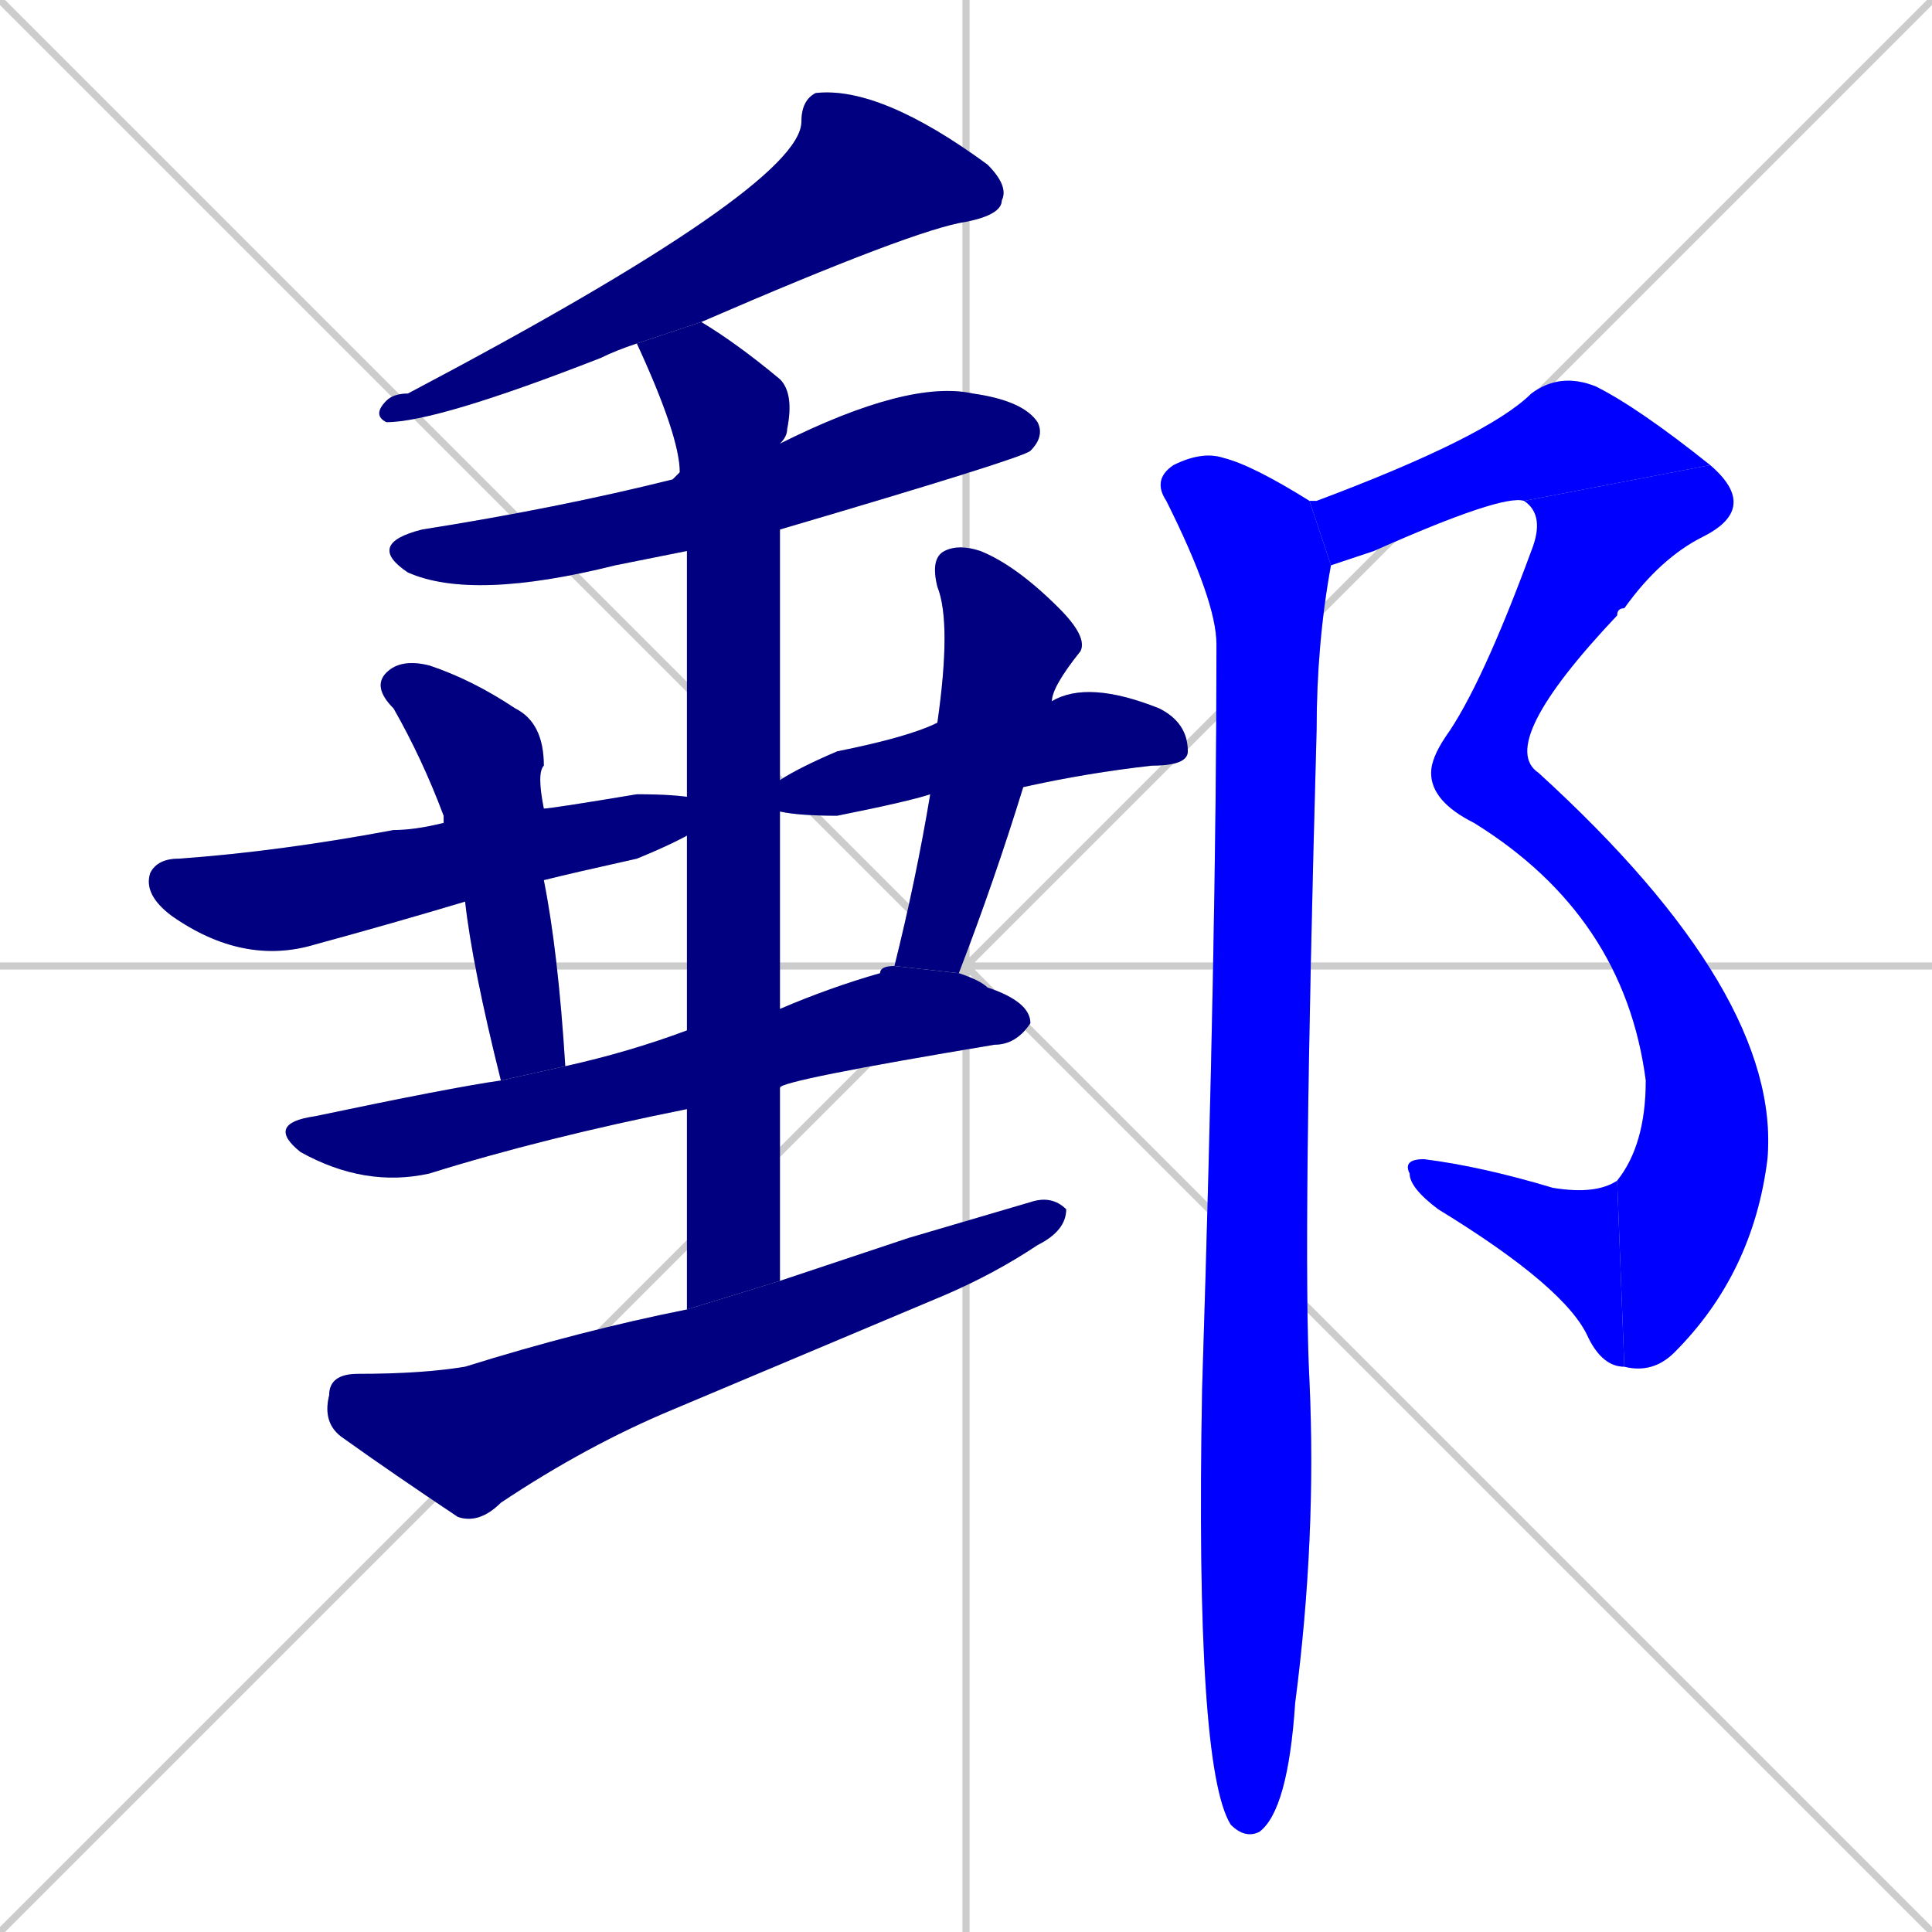 <svg xmlns="http://www.w3.org/2000/svg" xmlns:xlink="http://www.w3.org/1999/xlink" width="270" height="270"><defs><clipPath id="clip-mask-1"><rect x="52" y="12" width="89" height="47"><animate attributeName="x" from="141" to="52" dur="0.330" begin="0; animate14.end + 1" id="animate1" fill="freeze"/></rect></clipPath><clipPath id="clip-mask-2"><rect x="51" y="53" width="95" height="31"><set attributeName="x" to="-44" begin="0; animate14.end + 1" /><animate attributeName="x" from="-44" to="51" dur="0.352" begin="animate1.end + 0.5" id="animate2" fill="freeze"/></rect></clipPath><clipPath id="clip-mask-3"><rect x="89" y="45" width="22" height="138"><set attributeName="y" to="-93" begin="0; animate14.end + 1" /><animate attributeName="y" from="-93" to="45" dur="0.511" begin="animate2.end + 0.5" id="animate3" fill="freeze"/></rect></clipPath><clipPath id="clip-mask-4"><rect x="20" y="111" width="91" height="24"><set attributeName="x" to="-71" begin="0; animate14.end + 1" /><animate attributeName="x" from="-71" to="20" dur="0.337" begin="animate3.end + 0.5" id="animate4" fill="freeze"/></rect></clipPath><clipPath id="clip-mask-5"><rect x="52" y="92" width="27" height="59"><set attributeName="y" to="33" begin="0; animate14.end + 1" /><animate attributeName="y" from="33" to="92" dur="0.219" begin="animate4.end + 0.5" id="animate5" fill="freeze"/></rect></clipPath><clipPath id="clip-mask-6"><rect x="96" y="95" width="70" height="19"><set attributeName="x" to="26" begin="0; animate14.end + 1" /><animate attributeName="x" from="26" to="96" dur="0.259" begin="animate5.end + 0.5" id="animate6" fill="freeze"/></rect></clipPath><clipPath id="clip-mask-7"><rect x="125" y="76" width="27" height="60"><set attributeName="y" to="16" begin="0; animate14.end + 1" /><animate attributeName="y" from="16" to="76" dur="0.222" begin="animate6.end + 0.5" id="animate7" fill="freeze"/></rect></clipPath><clipPath id="clip-mask-8"><rect x="37" y="135" width="107" height="31"><set attributeName="x" to="-70" begin="0; animate14.end + 1" /><animate attributeName="x" from="-70" to="37" dur="0.396" begin="animate7.end + 0.5" id="animate8" fill="freeze"/></rect></clipPath><clipPath id="clip-mask-9"><rect x="45" y="167" width="104" height="46"><set attributeName="x" to="-59" begin="0; animate14.end + 1" /><animate attributeName="x" from="-59" to="45" dur="0.385" begin="animate8.end + 0.5" id="animate9" fill="freeze"/></rect></clipPath><clipPath id="clip-mask-10"><rect x="183" y="52" width="56" height="27"><set attributeName="x" to="127" begin="0; animate14.end + 1" /><animate attributeName="x" from="127" to="183" dur="0.207" begin="animate9.end + 0.5" id="animate10" fill="freeze"/></rect></clipPath><clipPath id="clip-mask-11"><rect x="200" y="65" width="46" height="43"><set attributeName="y" to="22" begin="0; animate14.end + 1" /><animate attributeName="y" from="22" to="65" dur="0.159" begin="animate10.end" id="animate11" fill="freeze"/></rect></clipPath><clipPath id="clip-mask-12"><rect x="200" y="108" width="49" height="84"><set attributeName="y" to="24" begin="0; animate14.end + 1" /><animate attributeName="y" from="24" to="108" dur="0.311" begin="animate11.end + 0.5" id="animate12" fill="freeze"/></rect></clipPath><clipPath id="clip-mask-13"><rect x="196" y="162" width="31" height="29"><set attributeName="x" to="227" begin="0; animate14.end + 1" /><animate attributeName="x" from="227" to="196" dur="0.115" begin="animate12.end" id="animate13" fill="freeze"/></rect></clipPath><clipPath id="clip-mask-14"><rect x="161" y="63" width="25" height="194"><set attributeName="y" to="-131" begin="0; animate14.end + 1" /><animate attributeName="y" from="-131" to="63" dur="0.719" begin="animate13.end + 0.5" id="animate14" fill="freeze"/></rect></clipPath></defs><path d="M 0 0 L 270 270 M 270 0 L 0 270 M 135 0 L 135 270 M 0 135 L 270 135" stroke="#CCCCCC" /><path d="M 89 48 Q 86 49 84 50 Q 61 59 54 59 Q 52 58 54 56 Q 55 55 57 55 Q 112 26 112 17 Q 112 14 114 13 Q 123 12 138 23 Q 141 26 140 28 Q 140 30 135 31 Q 128 32 98 45" fill="#CCCCCC"/><path d="M 96 77 Q 91 78 86 79 Q 66 84 57 80 Q 51 76 59 74 Q 78 71 94 67 Q 95 66 95 66 L 109 62 Q 127 53 136 55 Q 143 56 145 59 Q 146 61 144 63 Q 143 64 109 74" fill="#CCCCCC"/><path d="M 96 183 Q 96 167 96 155 L 96 144 Q 96 129 96 118 L 96 109 Q 96 86 96 77 L 95 66 Q 95 61 89 48 L 98 45 Q 103 48 109 53 Q 111 55 110 60 Q 110 61 109 62 L 109 74 Q 109 89 109 106 L 109 115 Q 109 127 109 141 L 109 152 Q 109 165 109 179" fill="#CCCCCC"/><path d="M 65 126 Q 55 129 44 132 Q 34 135 24 128 Q 20 125 21 122 Q 22 120 25 120 Q 39 119 55 116 Q 58 116 62 115 L 76 113 Q 77 113 89 111 Q 111 111 89 120 Q 80 122 76 123" fill="#CCCCCC"/><path d="M 70 151 Q 66 135 65 126 L 62 115 Q 62 115 62 114 Q 59 106 55 99 Q 52 96 54 94 Q 56 92 60 93 Q 66 95 72 99 Q 76 101 76 107 Q 75 108 76 113 L 76 123 Q 78 133 79 149" fill="#CCCCCC"/><path d="M 130 111 Q 127 112 117 114 Q 96 114 117 105 Q 127 103 131 101 L 147 98 Q 152 95 162 99 Q 166 101 166 105 Q 166 107 161 107 Q 152 108 143 110" fill="#CCCCCC"/><path d="M 125 135 Q 128 123 130 111 L 131 101 Q 133 87 131 82 Q 130 78 132 77 Q 134 76 137 77 Q 142 79 148 85 Q 152 89 151 91 Q 147 96 147 98 L 143 110 Q 139 123 134 136" fill="#CCCCCC"/><path d="M 96 155 Q 76 159 60 164 Q 51 166 42 161 Q 37 157 44 156 Q 63 152 70 151 L 79 149 Q 88 147 96 144 L 109 141 Q 116 138 123 136 Q 123 135 125 135 L 134 136 Q 137 137 138 138 Q 144 140 144 143 Q 142 146 139 146 Q 109 151 109 152" fill="#CCCCCC"/><path d="M 127 173 L 144 168 Q 147 167 149 169 Q 149 172 145 174 Q 139 178 132 181 Q 113 189 94 197 Q 82 202 70 210 Q 67 213 64 212 Q 55 206 48 201 Q 45 199 46 195 Q 46 192 50 192 Q 59 192 65 191 Q 81 186 96 183 L 109 179" fill="#CCCCCC"/><path d="M 183 70 L 184 70 Q 208 61 214 55 Q 218 52 223 54 Q 229 57 239 65 L 213 70 Q 210 69 192 77 Q 189 78 186 79 L 183 70" fill="#CCCCCC"/><path d="M 239 65 Q 246 71 238 75 Q 232 78 227 85 Q 226 85 226 86 Q 209 104 215 108 L 200 108 Q 200 106 202 103 Q 207 96 214 77 Q 216 72 213 70" fill="#CCCCCC"/><path d="M 215 108 Q 249 139 247 162 Q 245 178 234 189 Q 231 192 227 191 L 226 165 Q 230 160 230 151 Q 227 128 206 115 Q 200 112 200 108" fill="#CCCCCC"/><path d="M 227 191 Q 224 191 222 187 Q 219 180 201 169 Q 197 166 197 164 Q 196 162 199 162 Q 207 163 217 166 Q 223 167 226 165" fill="#CCCCCC"/><path d="M 186 79 Q 184 90 184 102 Q 182 174 183 193 Q 184 215 181 238 Q 180 253 176 256 Q 174 257 172 255 Q 167 247 168 194 Q 170 131 170 91 Q 170 90 170 90 Q 170 84 163 70 Q 161 67 164 65 Q 168 63 171 64 Q 175 65 183 70" fill="#CCCCCC"/><path d="M 89 48 Q 86 49 84 50 Q 61 59 54 59 Q 52 58 54 56 Q 55 55 57 55 Q 112 26 112 17 Q 112 14 114 13 Q 123 12 138 23 Q 141 26 140 28 Q 140 30 135 31 Q 128 32 98 45" fill="#000080" clip-path="url(#clip-mask-1)" /><path d="M 96 77 Q 91 78 86 79 Q 66 84 57 80 Q 51 76 59 74 Q 78 71 94 67 Q 95 66 95 66 L 109 62 Q 127 53 136 55 Q 143 56 145 59 Q 146 61 144 63 Q 143 64 109 74" fill="#000080" clip-path="url(#clip-mask-2)" /><path d="M 96 183 Q 96 167 96 155 L 96 144 Q 96 129 96 118 L 96 109 Q 96 86 96 77 L 95 66 Q 95 61 89 48 L 98 45 Q 103 48 109 53 Q 111 55 110 60 Q 110 61 109 62 L 109 74 Q 109 89 109 106 L 109 115 Q 109 127 109 141 L 109 152 Q 109 165 109 179" fill="#000080" clip-path="url(#clip-mask-3)" /><path d="M 65 126 Q 55 129 44 132 Q 34 135 24 128 Q 20 125 21 122 Q 22 120 25 120 Q 39 119 55 116 Q 58 116 62 115 L 76 113 Q 77 113 89 111 Q 111 111 89 120 Q 80 122 76 123" fill="#000080" clip-path="url(#clip-mask-4)" /><path d="M 70 151 Q 66 135 65 126 L 62 115 Q 62 115 62 114 Q 59 106 55 99 Q 52 96 54 94 Q 56 92 60 93 Q 66 95 72 99 Q 76 101 76 107 Q 75 108 76 113 L 76 123 Q 78 133 79 149" fill="#000080" clip-path="url(#clip-mask-5)" /><path d="M 130 111 Q 127 112 117 114 Q 96 114 117 105 Q 127 103 131 101 L 147 98 Q 152 95 162 99 Q 166 101 166 105 Q 166 107 161 107 Q 152 108 143 110" fill="#000080" clip-path="url(#clip-mask-6)" /><path d="M 125 135 Q 128 123 130 111 L 131 101 Q 133 87 131 82 Q 130 78 132 77 Q 134 76 137 77 Q 142 79 148 85 Q 152 89 151 91 Q 147 96 147 98 L 143 110 Q 139 123 134 136" fill="#000080" clip-path="url(#clip-mask-7)" /><path d="M 96 155 Q 76 159 60 164 Q 51 166 42 161 Q 37 157 44 156 Q 63 152 70 151 L 79 149 Q 88 147 96 144 L 109 141 Q 116 138 123 136 Q 123 135 125 135 L 134 136 Q 137 137 138 138 Q 144 140 144 143 Q 142 146 139 146 Q 109 151 109 152" fill="#000080" clip-path="url(#clip-mask-8)" /><path d="M 127 173 L 144 168 Q 147 167 149 169 Q 149 172 145 174 Q 139 178 132 181 Q 113 189 94 197 Q 82 202 70 210 Q 67 213 64 212 Q 55 206 48 201 Q 45 199 46 195 Q 46 192 50 192 Q 59 192 65 191 Q 81 186 96 183 L 109 179" fill="#000080" clip-path="url(#clip-mask-9)" /><path d="M 183 70 L 184 70 Q 208 61 214 55 Q 218 52 223 54 Q 229 57 239 65 L 213 70 Q 210 69 192 77 Q 189 78 186 79 L 183 70" fill="#0000ff" clip-path="url(#clip-mask-10)" /><path d="M 239 65 Q 246 71 238 75 Q 232 78 227 85 Q 226 85 226 86 Q 209 104 215 108 L 200 108 Q 200 106 202 103 Q 207 96 214 77 Q 216 72 213 70" fill="#0000ff" clip-path="url(#clip-mask-11)" /><path d="M 215 108 Q 249 139 247 162 Q 245 178 234 189 Q 231 192 227 191 L 226 165 Q 230 160 230 151 Q 227 128 206 115 Q 200 112 200 108" fill="#0000ff" clip-path="url(#clip-mask-12)" /><path d="M 227 191 Q 224 191 222 187 Q 219 180 201 169 Q 197 166 197 164 Q 196 162 199 162 Q 207 163 217 166 Q 223 167 226 165" fill="#0000ff" clip-path="url(#clip-mask-13)" /><path d="M 186 79 Q 184 90 184 102 Q 182 174 183 193 Q 184 215 181 238 Q 180 253 176 256 Q 174 257 172 255 Q 167 247 168 194 Q 170 131 170 91 Q 170 90 170 90 Q 170 84 163 70 Q 161 67 164 65 Q 168 63 171 64 Q 175 65 183 70" fill="#0000ff" clip-path="url(#clip-mask-14)" /></svg>